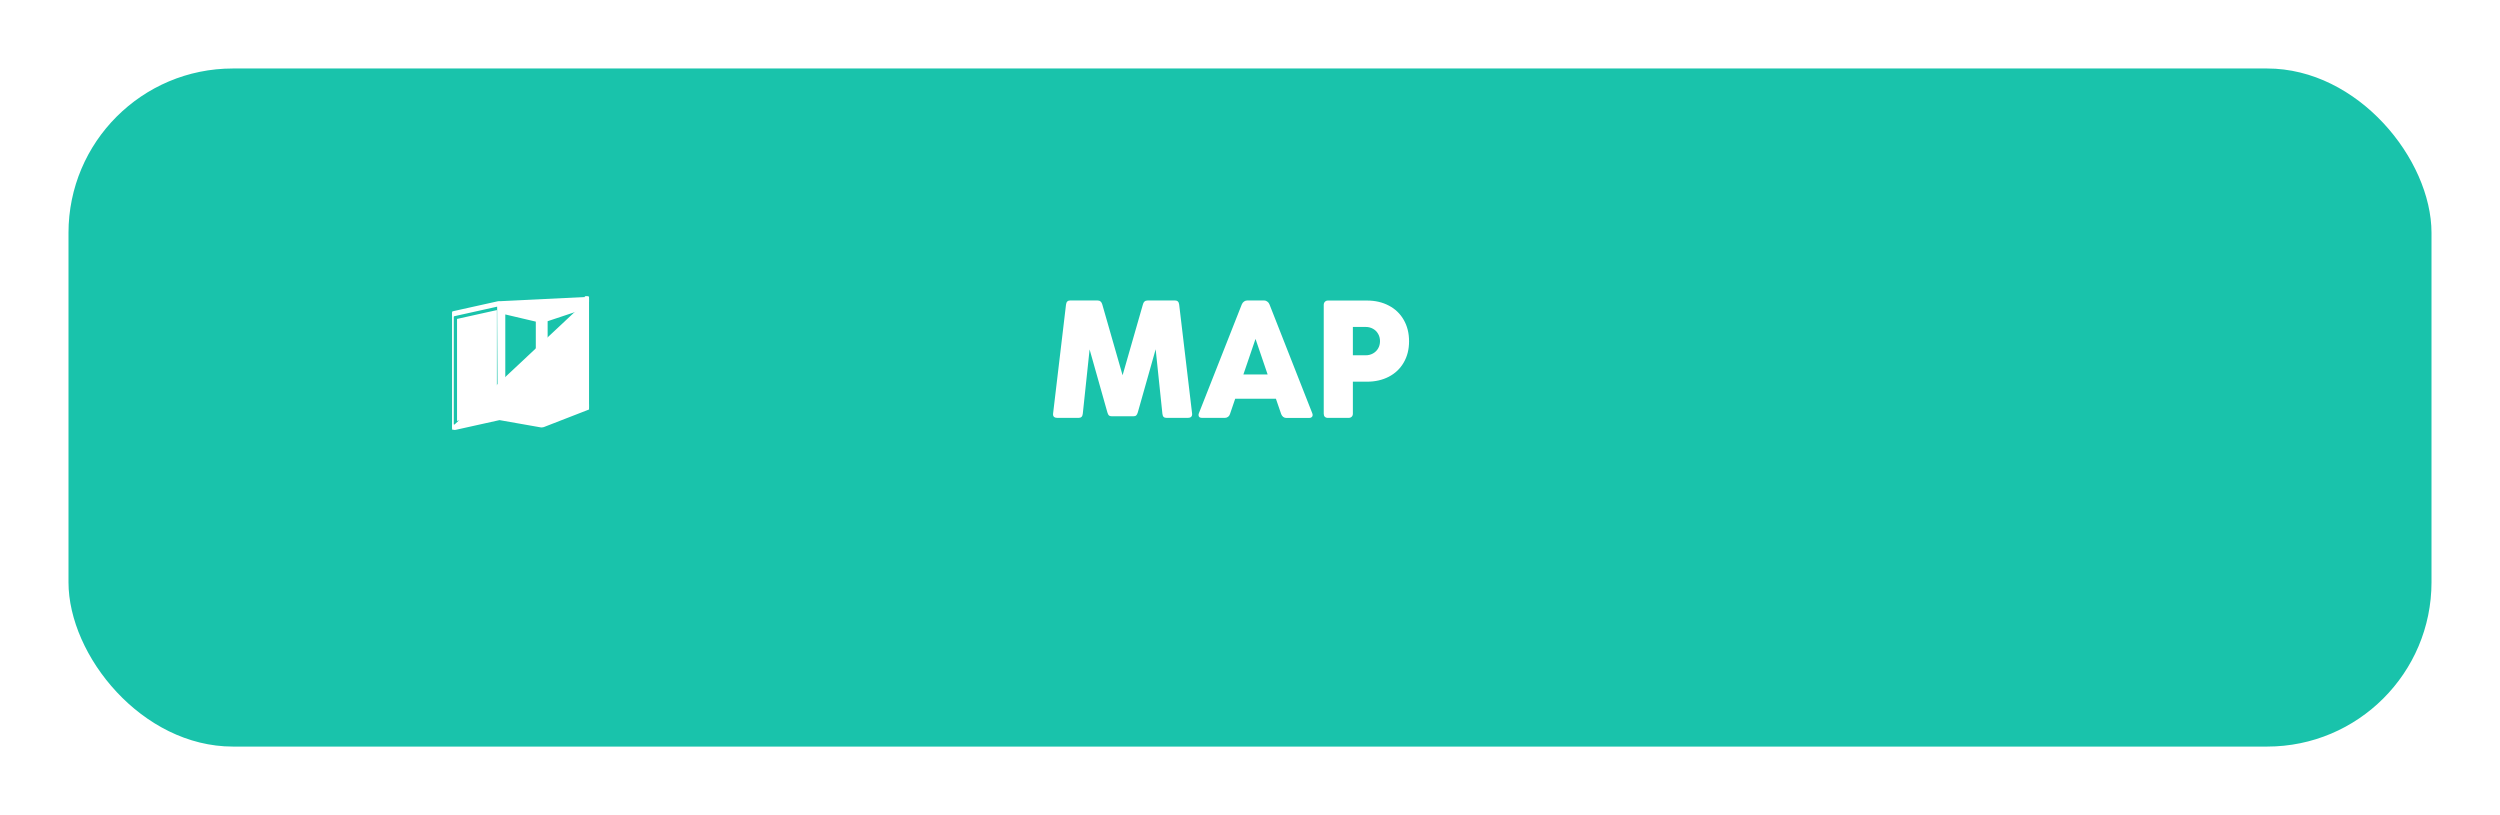 <svg width="365" height="119" viewBox="0 0 365 119" fill="none" xmlns="http://www.w3.org/2000/svg">
<g filter="url(#filter0_d)">
<rect x="7" y="5" width="345" height="99" rx="24" fill="#19C3AB"/>
</g>
<g clip-path="url(#clip0)">
<path d="M85.995 43.594L85.995 43.594C86.155 43.709 86.25 43.894 86.25 44.092V59.001C86.25 59.254 86.094 59.48 85.859 59.573L85.859 59.573L79.318 62.117C79.308 62.121 79.298 62.124 79.289 62.127C79.228 62.148 79.161 62.16 79.091 62.16C79.056 62.16 79.02 62.157 78.983 62.15C78.982 62.15 78.982 62.15 78.981 62.15L72.923 61.081L66.497 62.509L66.493 62.51L66.493 62.51C66.452 62.519 66.408 62.523 66.364 62.523C66.226 62.523 66.09 62.477 65.98 62.388L66.136 62.194M85.995 43.594L73.05 44.222L72.992 44.465L73.05 44.221L73.05 44.221C73.009 44.212 72.973 44.213 72.956 44.214C72.92 44.21 72.85 44.204 72.778 44.22L72.778 44.22L72.776 44.22L66.231 45.675L66.23 45.675C65.95 45.737 65.75 45.986 65.75 46.273V61.91C65.75 62.097 65.835 62.272 65.98 62.389L66.136 62.194M85.995 43.594C85.836 43.479 85.63 43.446 85.441 43.51M85.995 43.594L85.441 43.51M66.136 62.194C66.05 62.124 66 62.02 66 61.91V46.273C66 46.103 66.118 45.956 66.285 45.919L72.83 44.464L72.918 60.826L66.442 62.265C66.416 62.271 66.39 62.273 66.364 62.273C66.282 62.273 66.201 62.246 66.136 62.194ZM85.441 43.51C85.441 43.51 85.441 43.51 85.44 43.51L85.441 43.51ZM79.062 45.636L78.995 45.658L79.074 45.896L79.131 45.652L79.062 45.636ZM66.977 61.145V46.765L72.296 45.584V59.963L66.977 61.145ZM73.523 59.941V45.593L78.477 46.759V60.815L73.523 59.941ZM85.023 44.943V58.581L79.704 60.649V46.715L85.023 44.943Z" fill="white" stroke="white" stroke-width="0.5"/>
</g>
<path d="M174.047 60.379C174.07 60.59 174.023 60.75 173.906 60.859C173.797 60.961 173.637 61.012 173.426 61.012H170.332C170.137 61.012 169.988 60.965 169.887 60.871C169.793 60.777 169.734 60.625 169.711 60.414L168.727 50.992L166.125 60.191C166.062 60.41 165.984 60.562 165.891 60.648C165.797 60.734 165.656 60.777 165.469 60.777H162.328C162.141 60.777 162 60.738 161.906 60.66C161.812 60.574 161.734 60.418 161.672 60.191L159.082 51.016L158.086 60.414C158.062 60.625 158 60.777 157.898 60.871C157.797 60.965 157.648 61.012 157.453 61.012H154.371C154.16 61.012 153.996 60.961 153.879 60.859C153.77 60.75 153.727 60.59 153.75 60.379L155.637 44.477C155.684 44.07 155.887 43.867 156.246 43.867H160.219C160.594 43.867 160.832 44.062 160.934 44.453L163.898 54.789L166.863 44.453C166.91 44.258 166.988 44.113 167.098 44.02C167.215 43.918 167.375 43.867 167.578 43.867H171.551C171.91 43.867 172.113 44.07 172.16 44.477L174.047 60.379ZM191.59 60.332C191.629 60.434 191.648 60.523 191.648 60.602C191.648 60.727 191.602 60.828 191.508 60.906C191.422 60.984 191.297 61.023 191.133 61.023H187.805C187.641 61.023 187.488 60.973 187.348 60.871C187.215 60.762 187.117 60.625 187.055 60.461L186.281 58.211H180.34L179.578 60.449C179.531 60.613 179.438 60.75 179.297 60.859C179.156 60.961 178.996 61.012 178.816 61.012H175.5C175.336 61.012 175.207 60.977 175.113 60.906C175.027 60.828 174.984 60.723 174.984 60.59C174.984 60.512 175.004 60.422 175.043 60.32L181.301 44.441C181.379 44.262 181.488 44.121 181.629 44.02C181.777 43.918 181.934 43.867 182.098 43.867H184.57C184.734 43.867 184.887 43.922 185.027 44.031C185.176 44.133 185.281 44.27 185.344 44.441L191.59 60.332ZM185.074 54.672L183.305 49.48L181.535 54.672H185.074ZM199.57 43.879C200.773 43.879 201.84 44.125 202.77 44.617C203.699 45.102 204.422 45.793 204.938 46.691C205.461 47.59 205.723 48.637 205.723 49.832C205.723 51.012 205.461 52.047 204.938 52.938C204.422 53.828 203.699 54.516 202.77 55C201.84 55.484 200.773 55.727 199.57 55.727H197.52V60.391C197.52 60.586 197.461 60.738 197.344 60.848C197.234 60.957 197.078 61.012 196.875 61.012H193.875C193.68 61.012 193.527 60.957 193.418 60.848C193.316 60.738 193.266 60.586 193.266 60.391V44.512C193.266 44.332 193.32 44.184 193.43 44.066C193.547 43.941 193.695 43.879 193.875 43.879H195.387H196.91H199.57ZM199.395 51.871C199.785 51.871 200.141 51.781 200.461 51.602C200.781 51.422 201.031 51.176 201.211 50.863C201.391 50.551 201.48 50.199 201.48 49.809C201.48 49.418 201.391 49.066 201.211 48.754C201.031 48.434 200.781 48.184 200.461 48.004C200.141 47.824 199.785 47.734 199.395 47.734H197.52V51.871H199.395Z" fill="white"/>
<defs>
<filter id="filter0_d" x="0" y="0" width="365" height="119" filterUnits="userSpaceOnUse" color-interpolation-filters="sRGB">
<feFlood flood-opacity="0" result="BackgroundImageFix"/>
<feColorMatrix in="SourceAlpha" type="matrix" values="0 0 0 0 0 0 0 0 0 0 0 0 0 0 0 0 0 0 127 0"/>
<feOffset dx="3" dy="5"/>
<feGaussianBlur stdDeviation="5"/>
<feColorMatrix type="matrix" values="0 0 0 0 0 0 0 0 0 0 0 0 0 0 0 0 0 0 0.1 0"/>
<feBlend mode="normal" in2="BackgroundImageFix" result="effect1_dropShadow"/>
<feBlend mode="normal" in="SourceGraphic" in2="effect1_dropShadow" result="shape"/>
</filter>
<clipPath id="clip0">
<rect width="20" height="20" fill="white" transform="translate(66 43)"/>
</clipPath>
</defs>
</svg>
